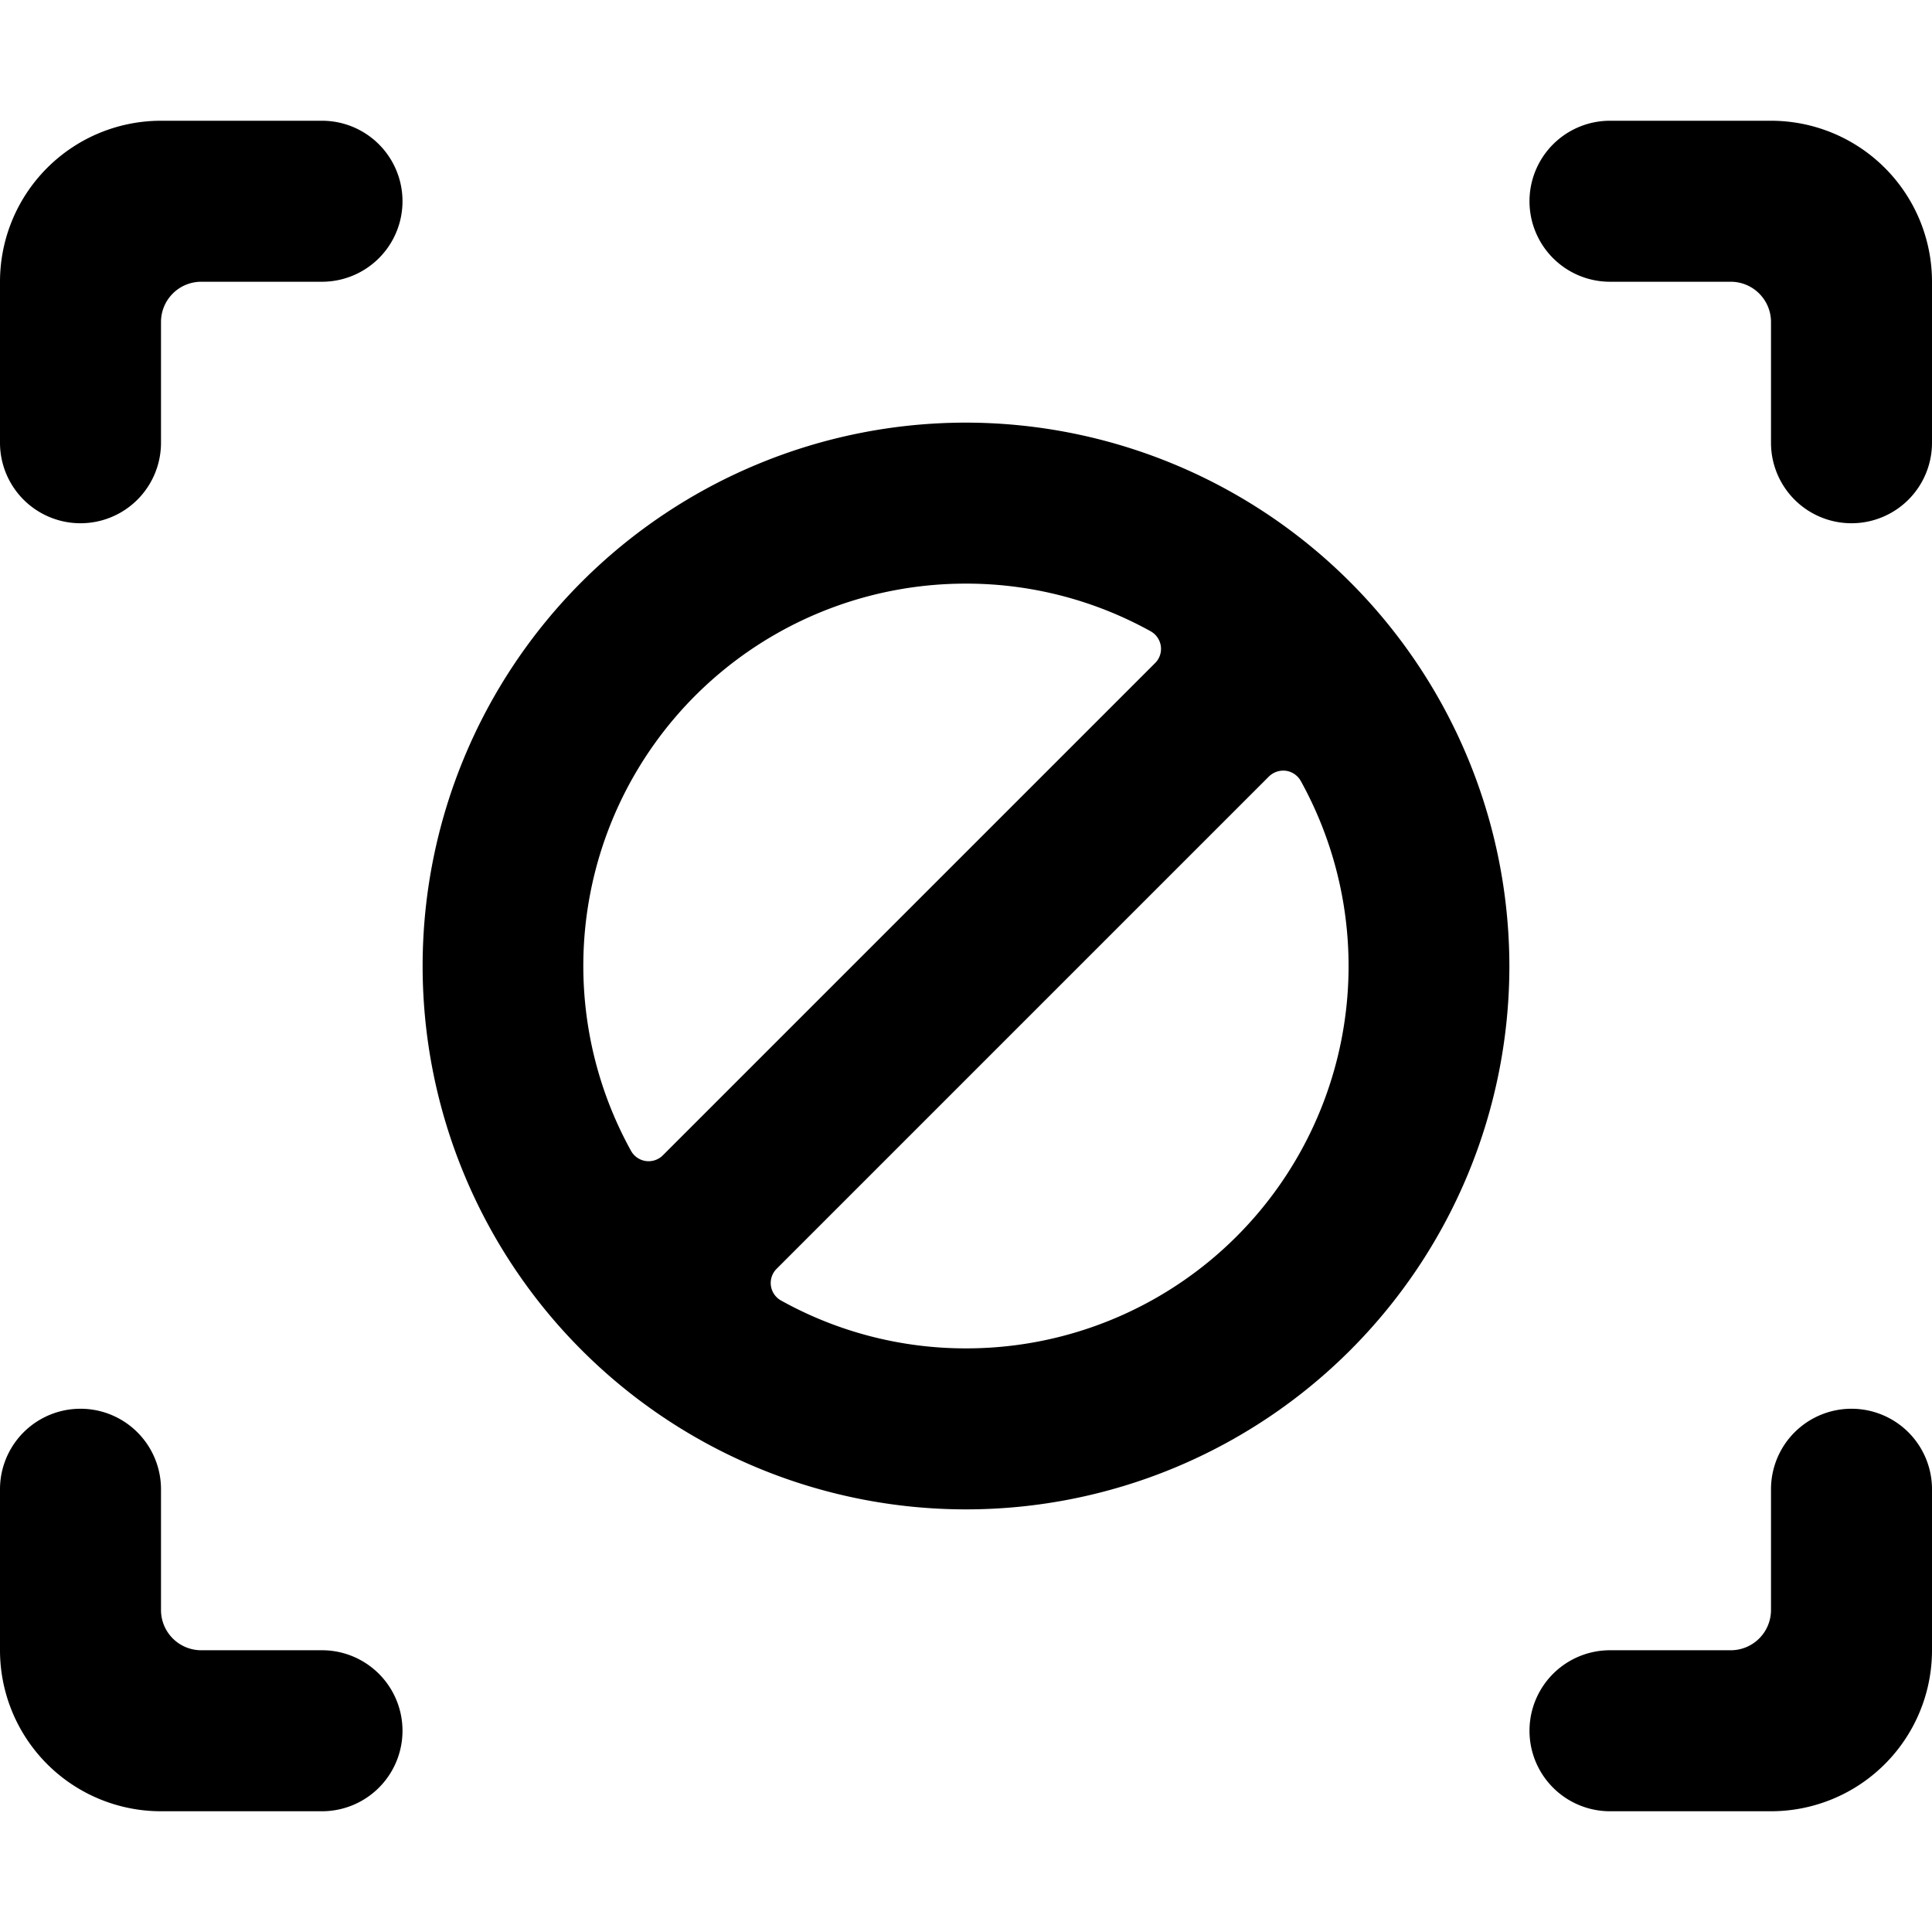 <svg xmlns="http://www.w3.org/2000/svg" viewBox="0 0 24 24"><title>focus-off</title><path d="M12,5.25A6.75,6.75,0,1,0,18.75,12,6.758,6.758,0,0,0,12,5.25Zm0,2a4.722,4.722,0,0,1,2.294.592.251.251,0,0,1,.126.183.248.248,0,0,1-.071.212L8.237,14.349a.25.25,0,0,1-.4-.056A4.749,4.749,0,0,1,12,7.25Zm0,9.5a4.716,4.716,0,0,1-2.293-.592.249.249,0,0,1-.056-.4l6.112-6.112a.256.256,0,0,1,.212-.071.252.252,0,0,1,.184.127A4.749,4.749,0,0,1,12,16.75Z"/><path d="M4,1.5H2a2,2,0,0,0-2,2v2a1,1,0,0,0,2,0V4a.5.5,0,0,1,.5-.5H4a1,1,0,0,0,0-2Z"/><path d="M4,20.5H2.5A.5.5,0,0,1,2,20V18.5a1,1,0,0,0-2,0v2a2,2,0,0,0,2,2H4a1,1,0,0,0,0-2Z"/><path d="M22,1.5H20a1,1,0,0,0,0,2h1.5A.5.5,0,0,1,22,4V5.5a1,1,0,0,0,2,0v-2A2,2,0,0,0,22,1.5Z"/><path d="M23,17.5a1,1,0,0,0-1,1V20a.5.5,0,0,1-.5.5H20a1,1,0,0,0,0,2h2a2,2,0,0,0,2-2v-2A1,1,0,0,0,23,17.5Z"/></svg>